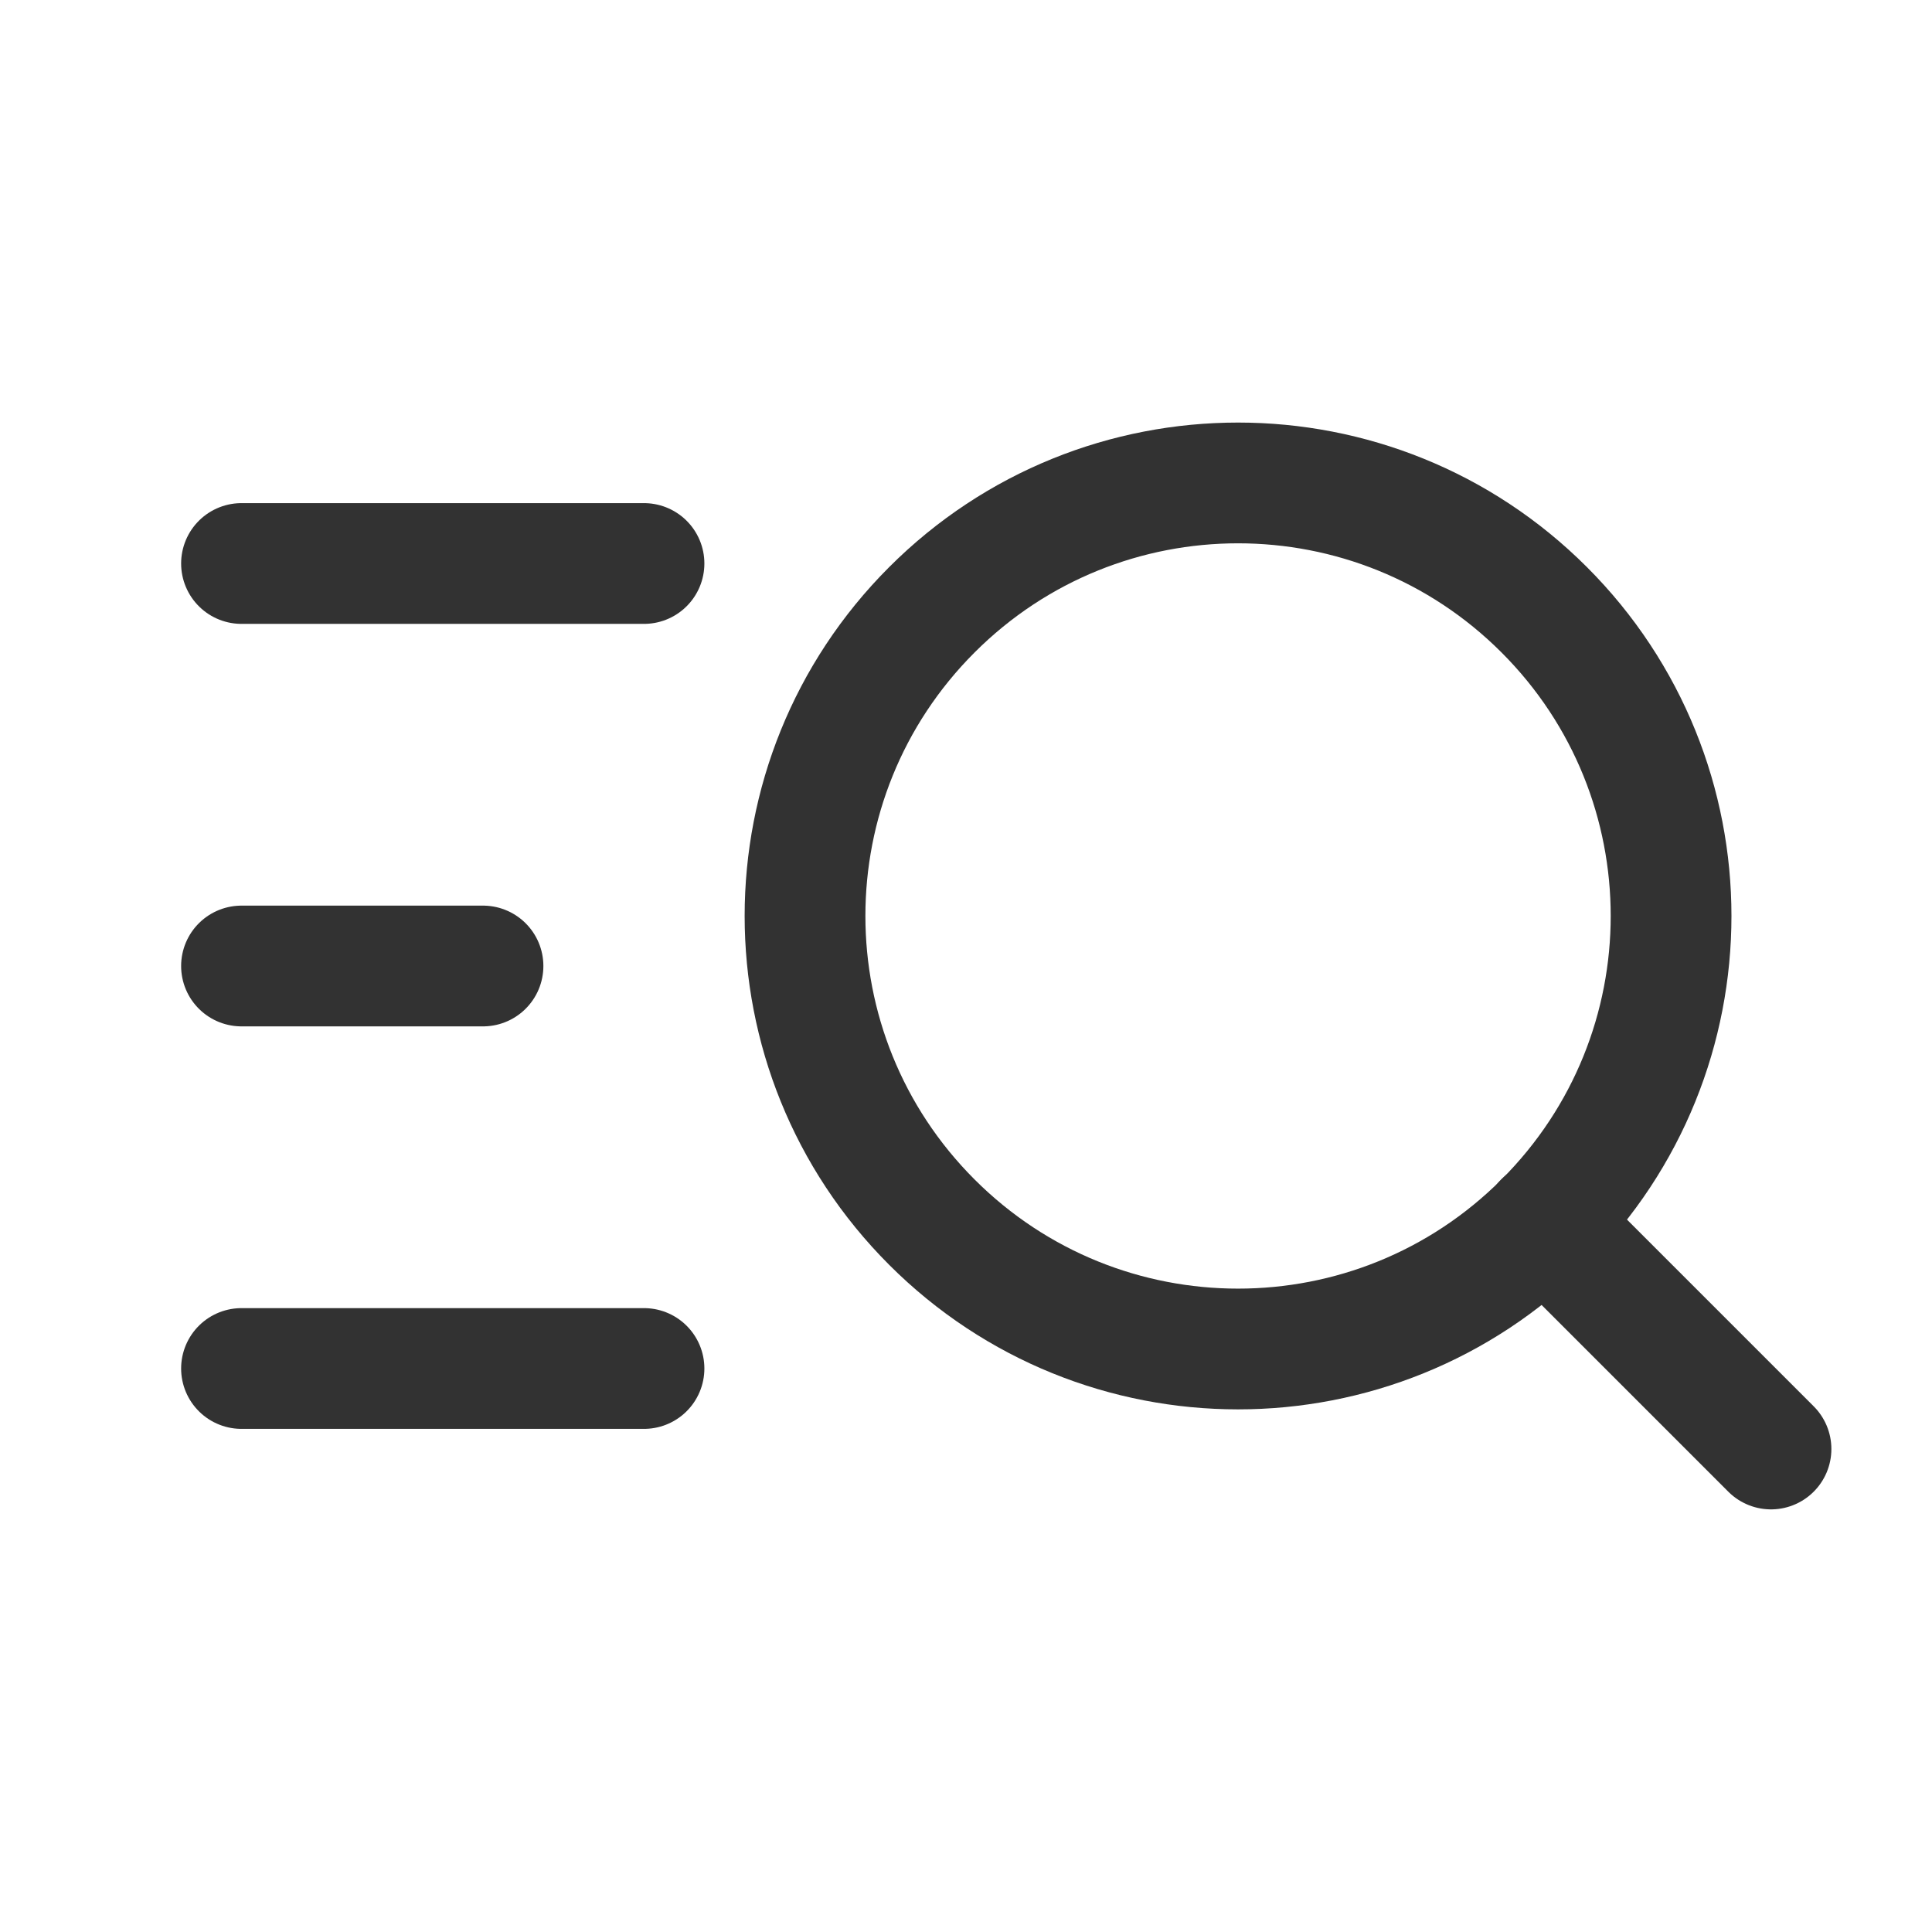 <?xml version="1.0" encoding="UTF-8"?><svg version="1.1" viewBox="0 0 24 24" xmlns="http://www.w3.org/2000/svg" xmlns:xlink="http://www.w3.org/1999/xlink"><g fill="none"><path d="M0 0h24v24h-24Z"></path><path stroke="#323232" stroke-linecap="round" stroke-linejoin="round" stroke-width="1.5" d="M19.183 7.575c2.101 2.101 2.101 5.506 0 7.607 -2.101 2.101-5.506 2.101-7.607 0 -2.101-2.101-2.101-5.506-1.77636e-15-7.607 2.101-2.101 5.506-2.101 7.607-1.77636e-15"></path><path stroke="#323232" stroke-linecap="round" stroke-linejoin="round" stroke-width="1.5" d="M22 18l-2.82-2.82"></path><path stroke="#323232" stroke-linecap="round" stroke-linejoin="round" stroke-width="1.5" d="M3 7h5"></path><path stroke="#323232" stroke-linecap="round" stroke-linejoin="round" stroke-width="1.5" d="M3 12h3"></path><path stroke="#323232" stroke-linecap="round" stroke-linejoin="round" stroke-width="1.5" d="M3 17h5"></path></g></svg>